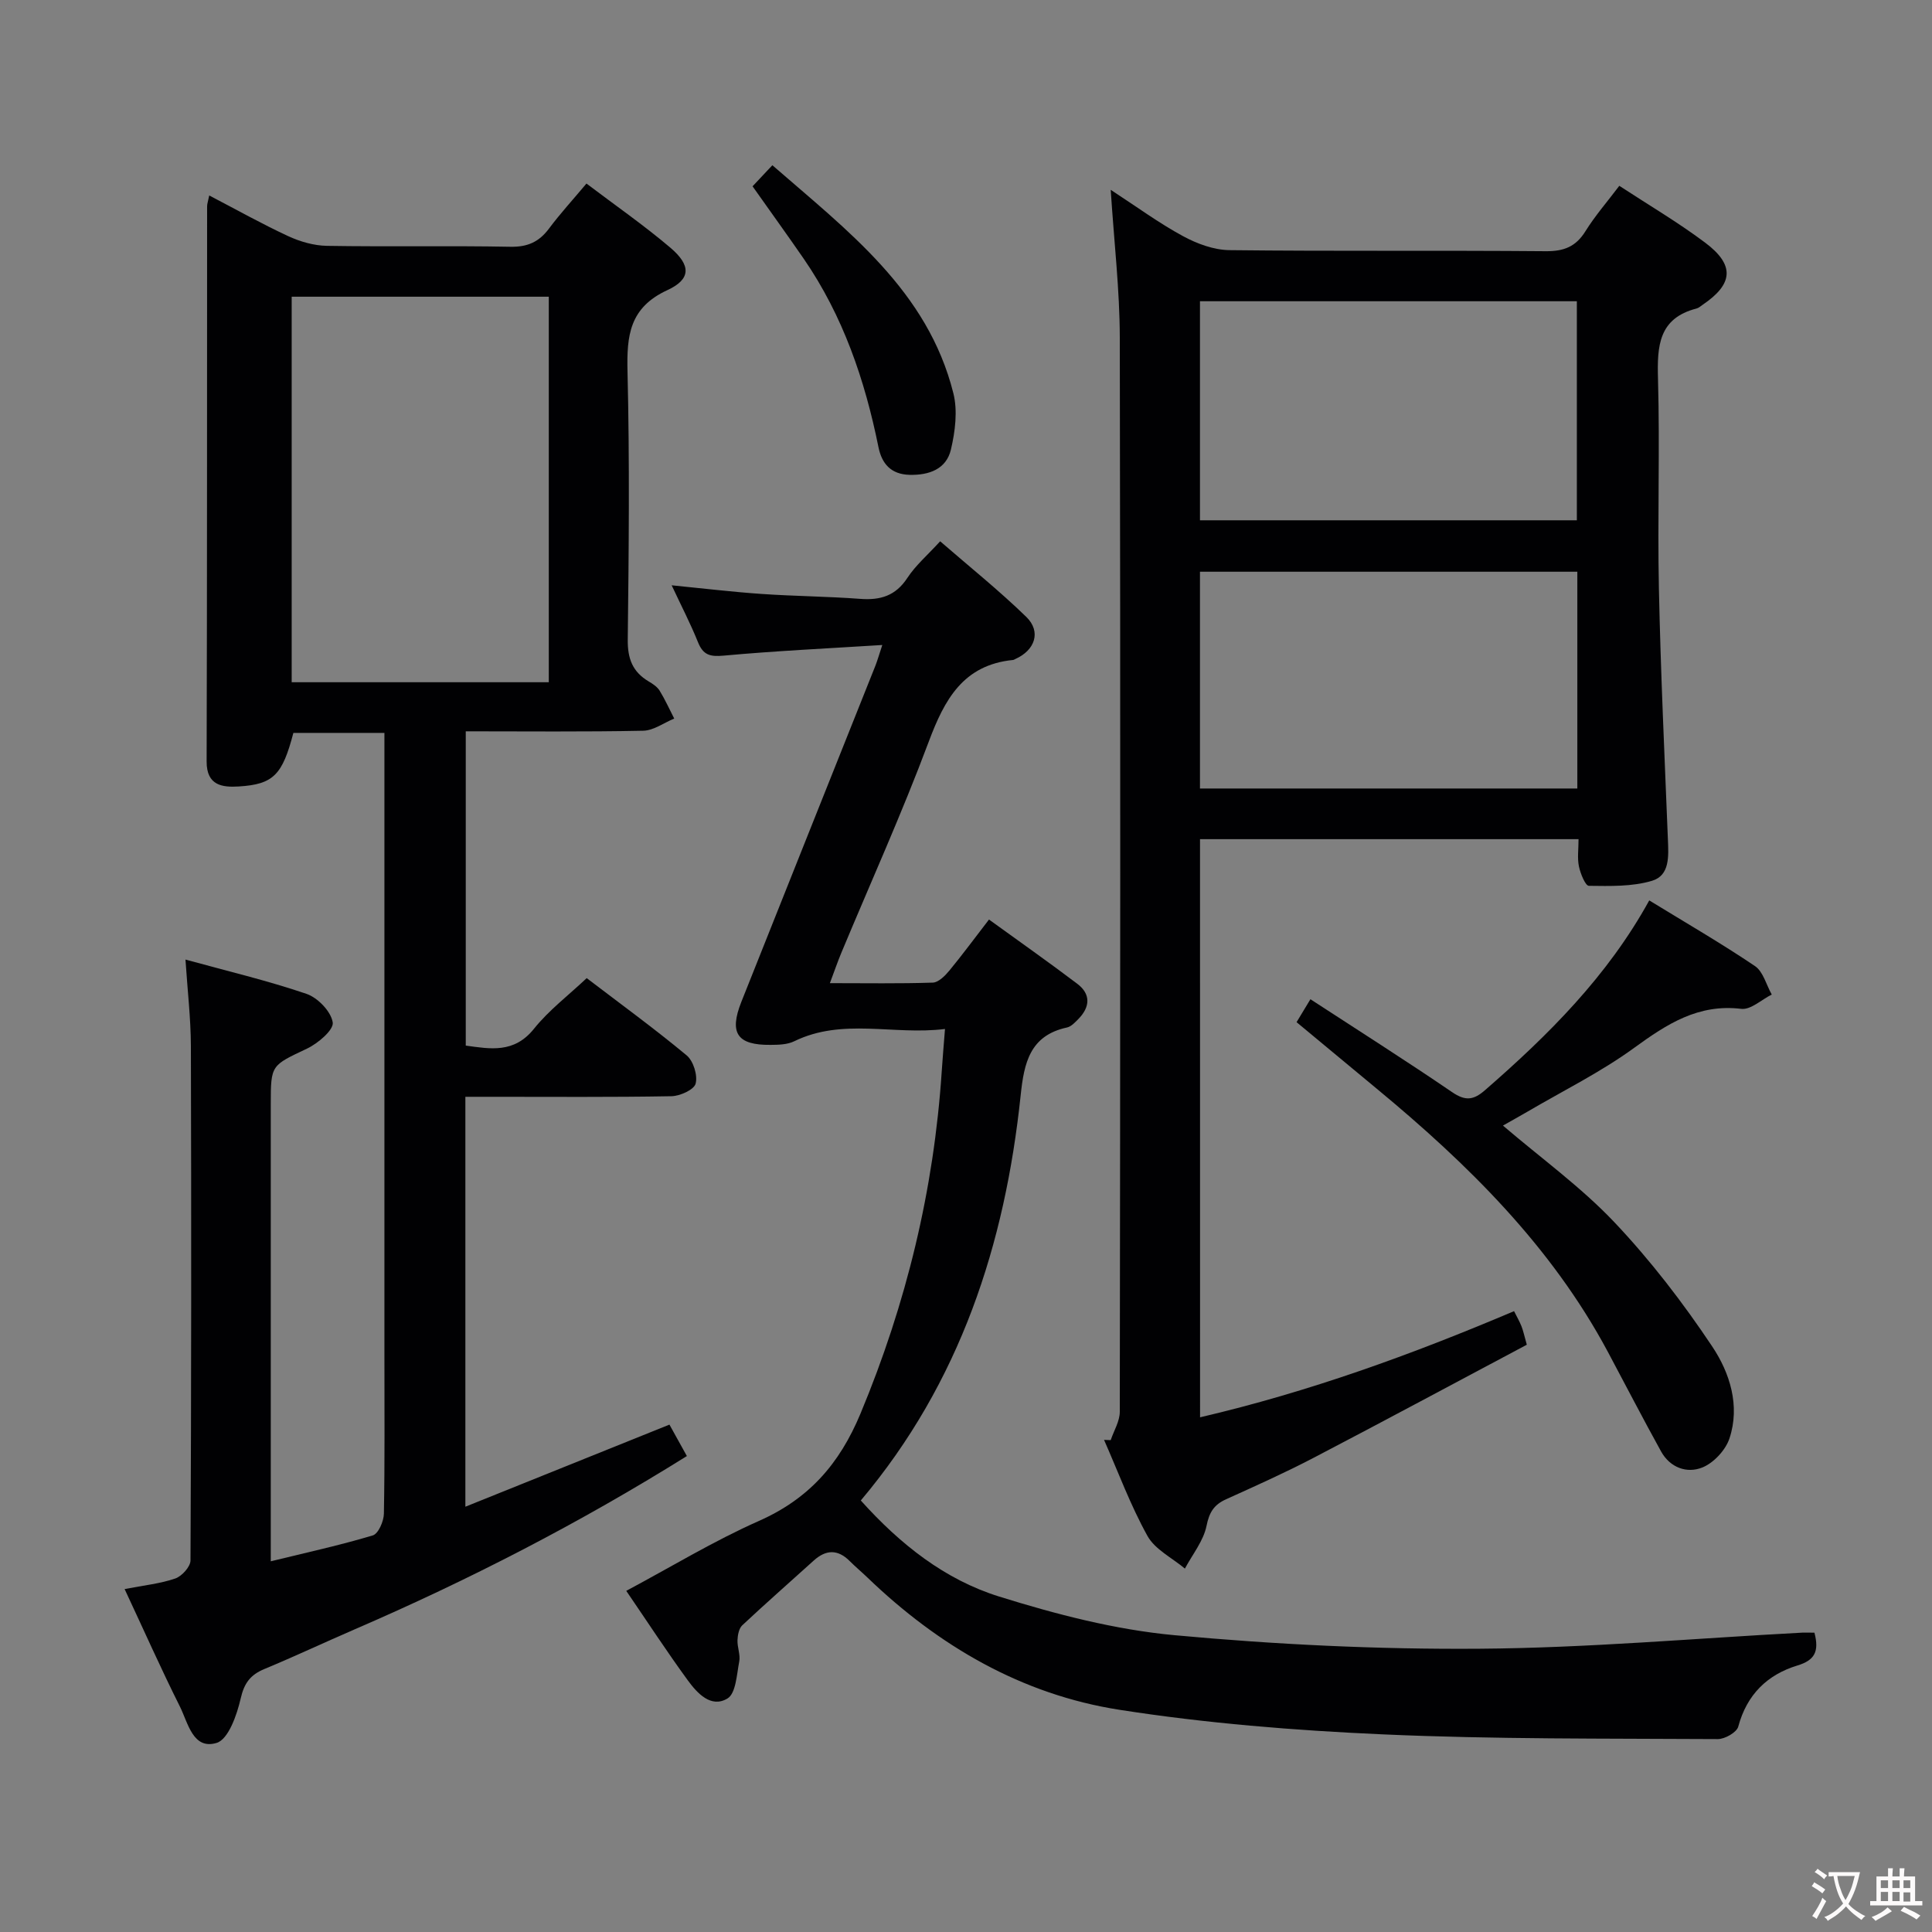 <svg enable-background="new 0 0 400 400" viewBox="0 0 400 400" xmlns="http://www.w3.org/2000/svg"><rect x="0" y="0" width="400" height="400" fill="#808080" stroke="none"/><g fill="#010103"><path d="m25.8 329c4.06-.79 7.4-1.12 10.49-2.19 1.36-.47 3.15-2.44 3.15-3.74.17-35.49.18-70.99.08-106.48-.02-5.76-.7-11.51-1.12-17.92 8.62 2.37 16.97 4.34 25.06 7.1 2.34.8 5.09 3.66 5.43 5.92.23 1.54-3.06 4.34-5.32 5.41-7.41 3.52-7.51 3.32-7.51 11.46v88.48 6.21c7.43-1.82 14.36-3.33 21.12-5.36 1.15-.34 2.27-2.92 2.3-4.48.2-10.83.11-21.66.11-32.49 0-40.99 0-81.98 0-122.98 0-1.95 0-3.91 0-6.2-6.66 0-12.75 0-18.85 0-2.27 8.66-4.09 10.65-11.32 11.09-3.32.2-6.65-.14-6.64-5.15.11-38.33.07-76.65.1-114.98 0-.48.18-.96.44-2.23 5.59 2.91 10.87 5.88 16.35 8.42 2.46 1.14 5.31 1.96 8 2.01 12.66.21 25.33-.05 37.99.19 3.55.07 5.93-.99 8-3.76 2.28-3.06 4.87-5.88 7.76-9.33 5.91 4.48 11.87 8.61 17.37 13.28 4.28 3.64 4.32 6.51-.62 8.79-7.85 3.62-8.43 9.41-8.25 16.86.45 18.49.27 36.99.05 55.48-.05 3.94.99 6.68 4.31 8.66.85.5 1.78 1.11 2.28 1.91 1.14 1.85 2.03 3.85 3.03 5.79-2.14.88-4.26 2.47-6.41 2.52-12.13.25-24.27.12-36.75.12v65.07c5.08.69 10 1.66 14.13-3.49 3.08-3.84 7.13-6.91 10.91-10.48 7.07 5.39 14.06 10.48 20.7 16 1.39 1.16 2.31 4.13 1.85 5.85-.33 1.26-3.24 2.57-5.03 2.6-12.33.22-24.66.12-36.99.12-1.79 0-3.58 0-5.65 0v84.87c14.21-5.72 28.08-11.3 42.25-17 1.16 2.09 2.34 4.22 3.61 6.51-22.19 13.86-45.07 25.63-68.76 35.87-6.25 2.7-12.42 5.61-18.71 8.22-2.89 1.2-4.18 2.9-4.91 6.11-.78 3.4-2.55 8.46-4.98 9.19-4.92 1.49-5.93-4.19-7.61-7.54-3.94-7.87-7.51-15.92-11.44-24.31zm34.59-267.57v79.82h53.23c0-26.76 0-53.16 0-79.82-17.9 0-35.48 0-53.23 0z"/><path d="m248.46 293.44c22.58-5.27 43.87-13.01 65.01-21.98.56 1.13 1.13 2.1 1.54 3.14.36.91.56 1.9 1.1 3.81-14.63 7.77-29.38 15.71-44.23 23.46-5.89 3.07-11.96 5.79-18.02 8.53-2.5 1.13-3.49 2.67-4.06 5.51-.63 3.12-2.92 5.92-4.48 8.85-2.64-2.22-6.18-3.94-7.75-6.76-3.52-6.34-6.05-13.22-8.99-19.89.46.02.92.03 1.38.05.66-1.96 1.88-3.91 1.88-5.87.1-74.16.15-148.31 0-222.47-.02-9.78-1.17-19.55-1.88-30.52 5.38 3.5 9.98 6.89 14.95 9.58 2.9 1.58 6.39 2.87 9.63 2.91 21.83.25 43.66.03 65.49.22 3.75.03 6.23-.93 8.22-4.14 2-3.21 4.52-6.1 7.01-9.4 6.17 4.04 12.19 7.58 17.75 11.75 6.2 4.64 5.87 8.57-.48 12.87-.41.28-.81.66-1.27.78-7.87 2.02-8.18 7.76-7.99 14.54.41 14.49-.12 29 .19 43.49.36 17.3 1.17 34.58 1.86 51.87.14 3.45.44 7.48-3.29 8.59-4.11 1.23-8.69 1.09-13.07 1.04-.73-.01-1.75-2.54-2.06-4.02-.36-1.71-.08-3.56-.08-5.64-26.42 0-52.31 0-78.37 0 .01 39.95.01 79.53.01 119.7zm-.02-185.72h78.03c0-15.31 0-30.34 0-45.35-26.22 0-52.08 0-78.03 0zm78.13 10.65c-26.36 0-52.12 0-78.13 0v44.88h78.13c0-15.08 0-29.83 0-44.88z"/><path d="m375.66 338.03c1.05 4-.04 5.73-3.52 6.79-6.25 1.9-10.48 6.04-12.25 12.65-.32 1.2-2.78 2.6-4.24 2.59-23.14-.14-46.3.05-69.4-.98-18.22-.81-36.51-2.28-54.51-5.09-20.2-3.16-37.43-13.21-52.17-27.4-1.2-1.15-2.48-2.22-3.66-3.4-2.47-2.46-4.9-2.38-7.44-.09-4.93 4.47-9.94 8.85-14.79 13.4-.69.65-.95 2.01-.99 3.07-.06 1.47.63 3.03.36 4.43-.52 2.69-.69 6.6-2.43 7.65-3.41 2.06-6.27-1.09-8.23-3.77-4.31-5.91-8.31-12.04-12.73-18.51 9.29-4.96 18.09-10.32 27.43-14.46 10.36-4.58 16.71-11.78 21.07-22.25 9.5-22.8 15.2-46.33 16.82-70.91.17-2.62.4-5.23.67-8.71-10.71 1.33-21.18-2.36-31.23 2.55-1.42.69-3.25.73-4.89.74-6.91.07-8.61-2.43-6.04-8.91 9.22-23.18 18.48-46.34 27.72-69.51.42-1.05.72-2.14 1.46-4.37-11.42.72-22.14 1.22-32.82 2.2-2.83.26-4.26-.1-5.34-2.78-1.54-3.83-3.45-7.51-5.45-11.78 6.6.65 12.61 1.38 18.64 1.79 6.8.47 13.63.51 20.42 1.02 4.16.31 7.31-.63 9.74-4.34 1.71-2.61 4.18-4.72 6.79-7.58 6 5.21 12.18 10.16 17.83 15.65 3.14 3.05 1.82 6.92-2.29 8.73-.15.07-.3.18-.46.19-10.31 1.03-14.18 8.18-17.45 16.93-5.52 14.77-12.03 29.16-18.1 43.72-.75 1.8-1.38 3.64-2.36 6.26 7.47 0 14.39.12 21.3-.11 1.18-.04 2.53-1.4 3.41-2.46 2.74-3.32 5.29-6.79 8.23-10.6 6.25 4.53 12.35 8.81 18.29 13.31 2.82 2.14 2.65 4.8.23 7.27-.69.7-1.49 1.58-2.37 1.77-7.69 1.66-8.89 7.34-9.59 14.02-3.24 30.84-12.49 59.44-33.1 83.91 8.2 9.13 17.43 16.39 28.62 19.88 11.81 3.69 24.05 6.87 36.32 8.01 21 1.94 42.17 2.96 63.26 2.8 22.25-.16 44.49-2.15 66.73-3.33.78-.03 1.59.01 2.51.01z"/><path d="m341.46 186.42c7.54 4.62 14.87 8.86 21.88 13.59 1.71 1.15 2.35 3.89 3.48 5.9-2.11 1.05-4.35 3.2-6.31 2.96-8.91-1.07-15.38 3.14-22.15 8.06-6.95 5.06-14.78 8.92-22.22 13.29-1.56.91-3.14 1.78-4.97 2.82 7.94 6.79 16.2 12.75 23.08 20.02 7.49 7.91 14.22 16.68 20.27 25.75 3.62 5.43 5.79 12.23 3.55 18.99-.8 2.42-3.24 5.05-5.58 6.01-3.21 1.32-6.72.06-8.58-3.3-3.78-6.83-7.36-13.77-11.04-20.66-11.7-21.85-28.96-38.83-47.8-54.42-5.5-4.55-10.98-9.11-16.63-13.8 1.04-1.72 1.88-3.11 2.87-4.75 9.92 6.47 19.74 12.69 29.34 19.24 2.75 1.87 4.42 1.68 6.84-.44 13.12-11.42 25.34-23.58 33.97-39.26z"/><path d="m155.81 38.57c1.36-1.44 2.49-2.64 4.1-4.36 15.61 13.61 32.14 25.96 37.47 47.19.92 3.64.38 7.92-.5 11.67-.95 4.05-4.5 5.34-8.57 5.24-3.85-.1-5.74-2.31-6.43-5.72-2.82-13.94-7.34-27.19-15.47-39.01-3.38-4.9-6.88-9.74-10.6-15.01z"/></g><path d="m377.9 391.2c-.2.3-.4.5-.6.8-.7-.6-1.4-1-2.2-1.5.2-.3.4-.5.5-.8.6.4 1.4.8 2.3 1.5zm-1.8 6.1c-.2-.2-.5-.4-.9-.6.4-.6.8-1.2 1.2-1.9s.7-1.3.9-1.9c.3.3.5.5.8.7-.7 1.3-1.4 2.6-2 3.7zm2.2-9c-.3.3-.5.5-.6.8-.6-.6-1.3-1.1-2-1.5.3-.3.5-.5.6-.7.6.5 1.3.9 2 1.4zm.3.2v-.9h2 4.5c-.3 1.3-.6 2.5-1 3.6s-.9 2.1-1.4 3c.4.5 1 1 1.6 1.4s1.2.8 1.9 1.1c-.3.2-.5.4-.8.8-.4-.3-1-.7-1.6-1.2s-1.2-1.1-1.6-1.6c-.5.6-1.1 1.1-1.7 1.6s-1.4.9-2.1 1.4c-.1-.3-.3-.5-.7-.8.6-.2 1.2-.5 1.9-1s1.4-1.1 2-1.8c-.5-.8-.9-1.6-1.2-2.5s-.6-2-.8-3.2c-.4.1-.7.1-1 .1zm2.5 2.7c.3 1 .7 1.7 1 2.2.3-.5.6-1.1 1-2s.6-1.9.9-3h-3.2-.4c.1.9.3 1.8.7 2.8z" fill="#fcfafa"/><path d="m396.5 388.5v1.5 3.6h1.5v.9c-.4 0-1 0-1.7 0h-7.9c-.5 0-.9 0-1.2 0v-.9h1.3v-3.5c0-.7 0-1.2 0-1.6h2.4c0-.8 0-1.4 0-1.7h1c0 .3-.1.8-.1 1.7h1.5c0-.8 0-1.4 0-1.7h1c0 .3-.1.9-.1 1.7zm-8.2 9.2c-.2-.3-.5-.5-.8-.8.8-.3 1.4-.6 1.9-.9s1-.7 1.4-1.1c.3.3.6.5.9.8-1.6 1-2.8 1.6-3.4 2zm2.6-6.8v-1.6h-1.5v1.6zm0 2.7v-1.9h-1.5v1.9zm2.4-2.7v-1.6h-1.5v1.6zm0 2.7v-1.9h-1.5v1.9zm.2 2 .7-.8c.4.2.9.5 1.6.8s1.3.7 1.8 1c-.3.3-.5.5-.8.8-.4-.3-1.5-1-3.3-1.8zm2-4.7v-1.6h-1.4v1.6zm0 2.8v-1.9h-1.4v1.9z" fill="#fcfafa"/></svg>